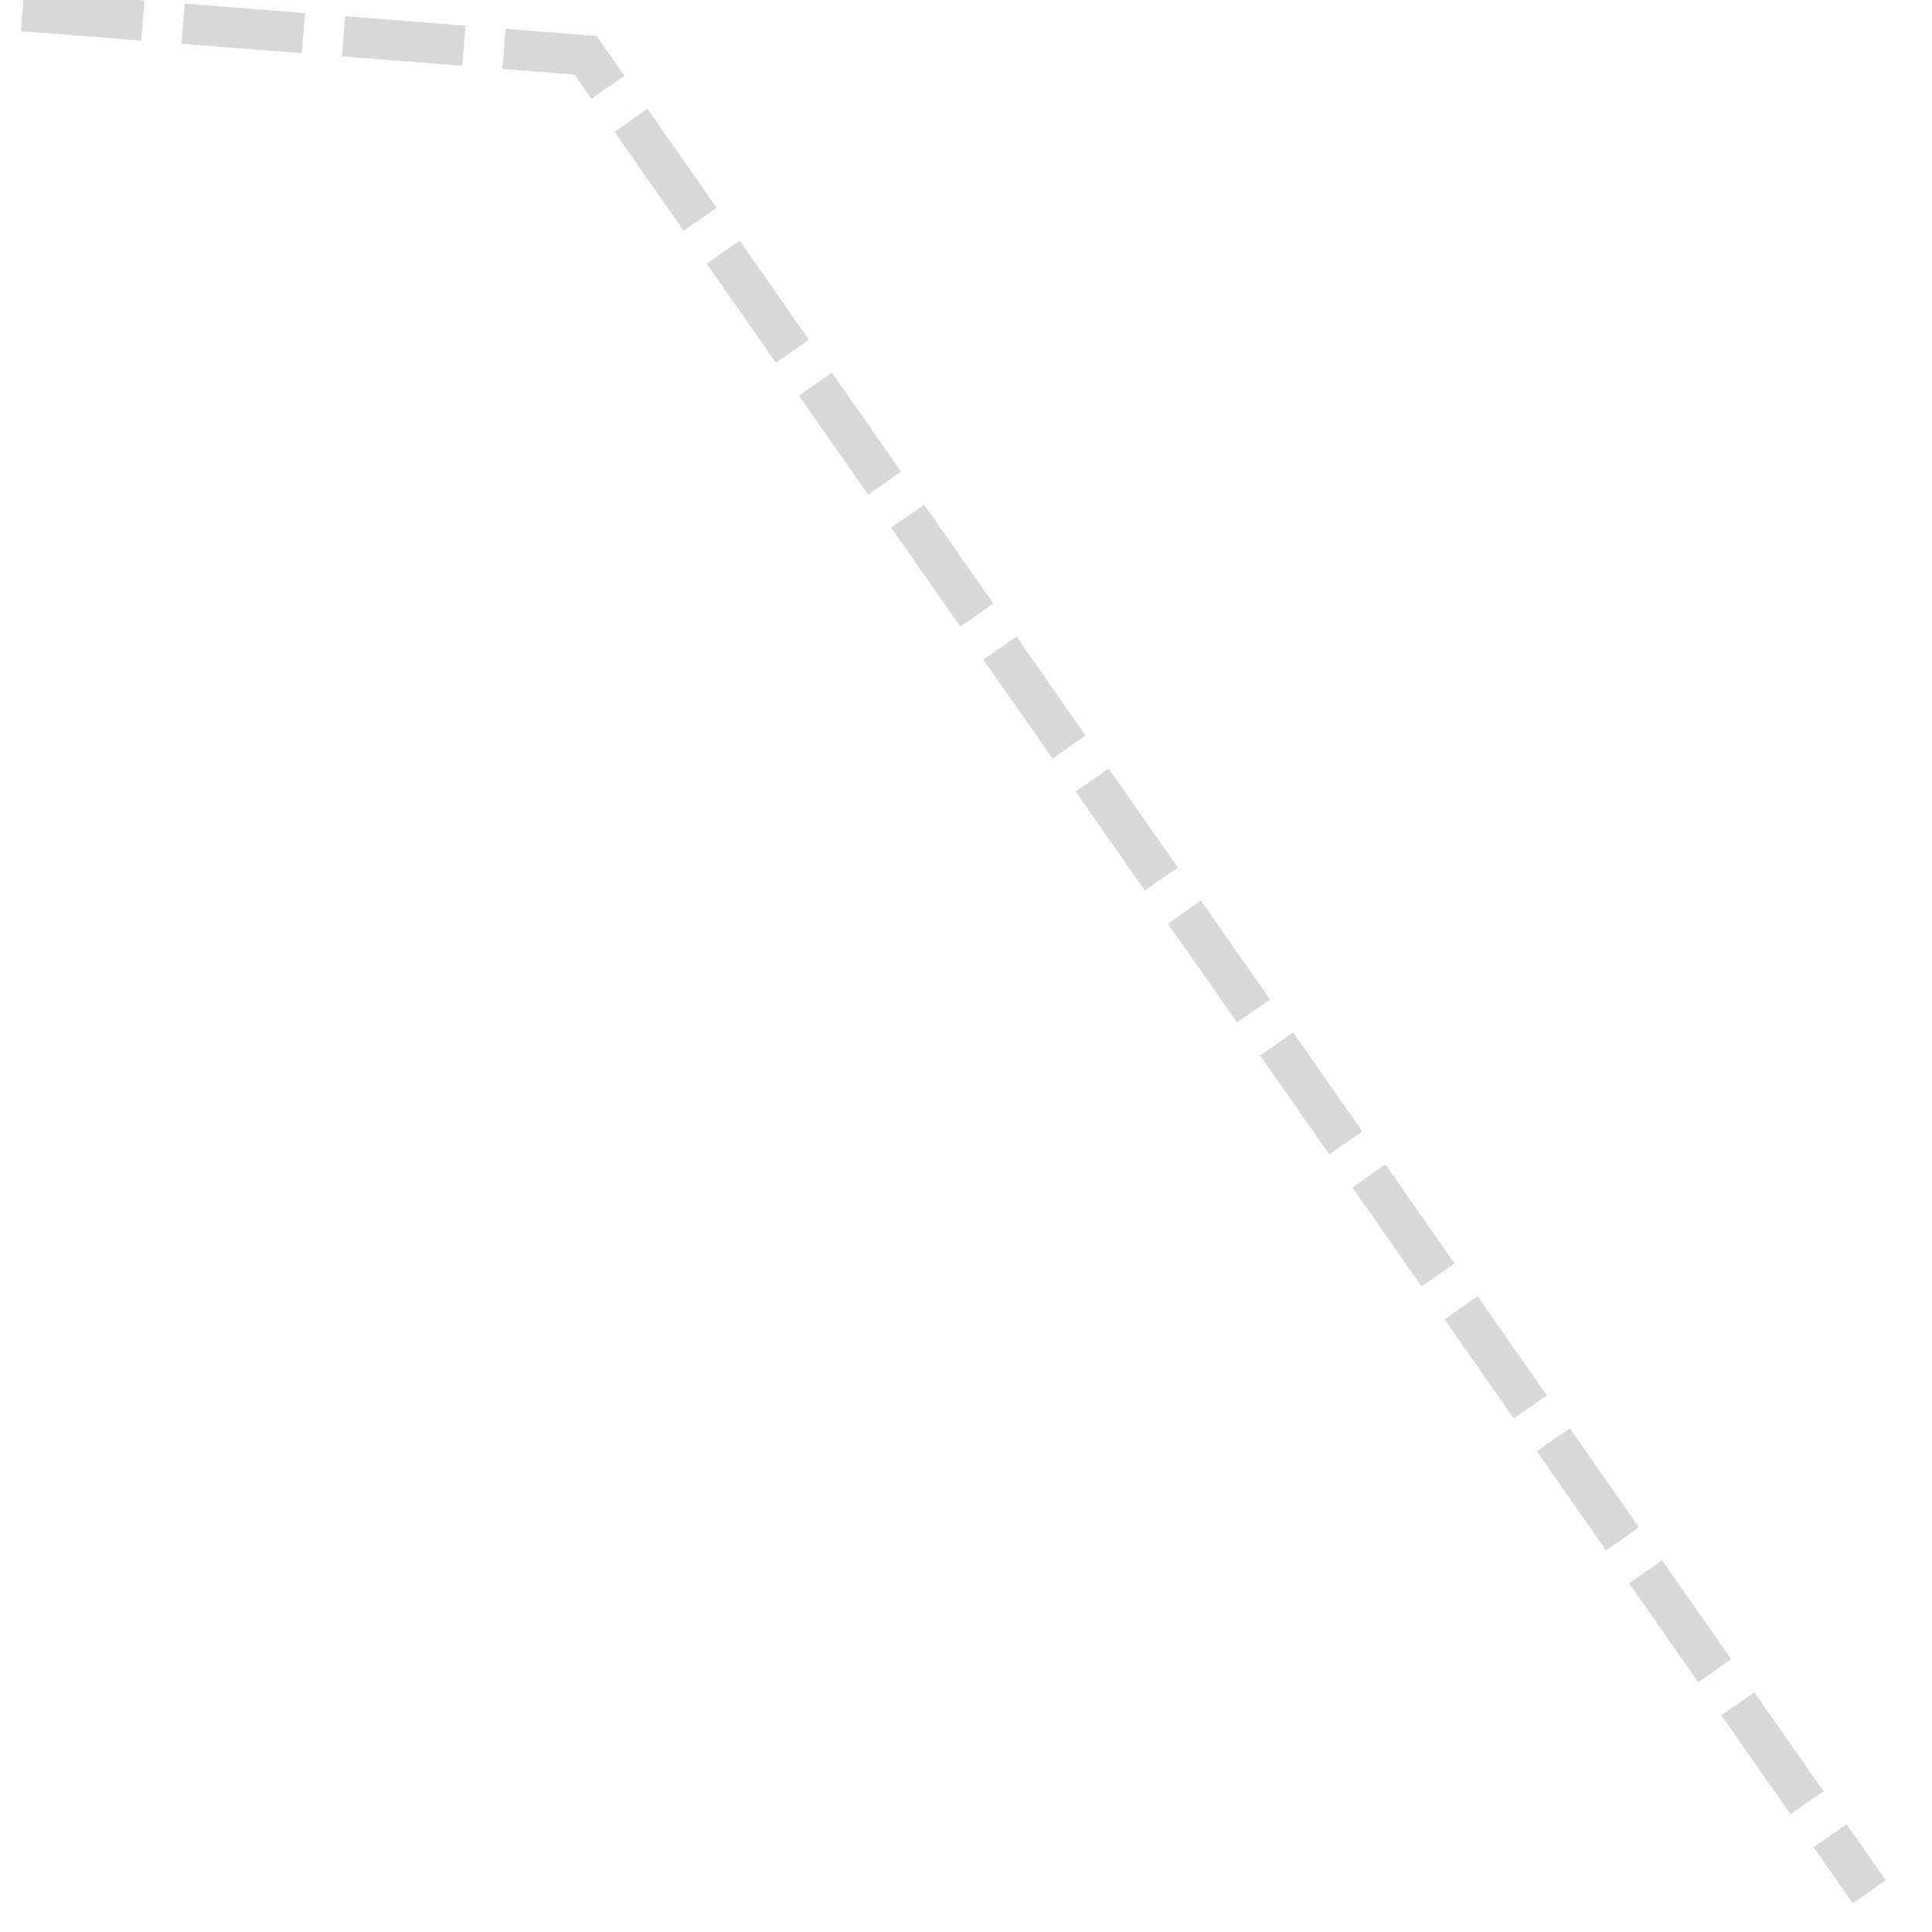 ﻿<?xml version="1.0" encoding="utf-8"?>
<svg version="1.1" xmlns:xlink="http://www.w3.org/1999/xlink" width="48px" height="48px" xmlns="http://www.w3.org/2000/svg">
  <g transform="matrix(1 0 0 1 -456 -74 )">
    <path d="M 0.56 0.275  L 14.548 1.374  L 46.44 47  " stroke-width="1" stroke-dasharray="3,1" stroke="#d8d8d8" fill="none" transform="matrix(1 0 0 1 456 74 )" />
  </g>
</svg>